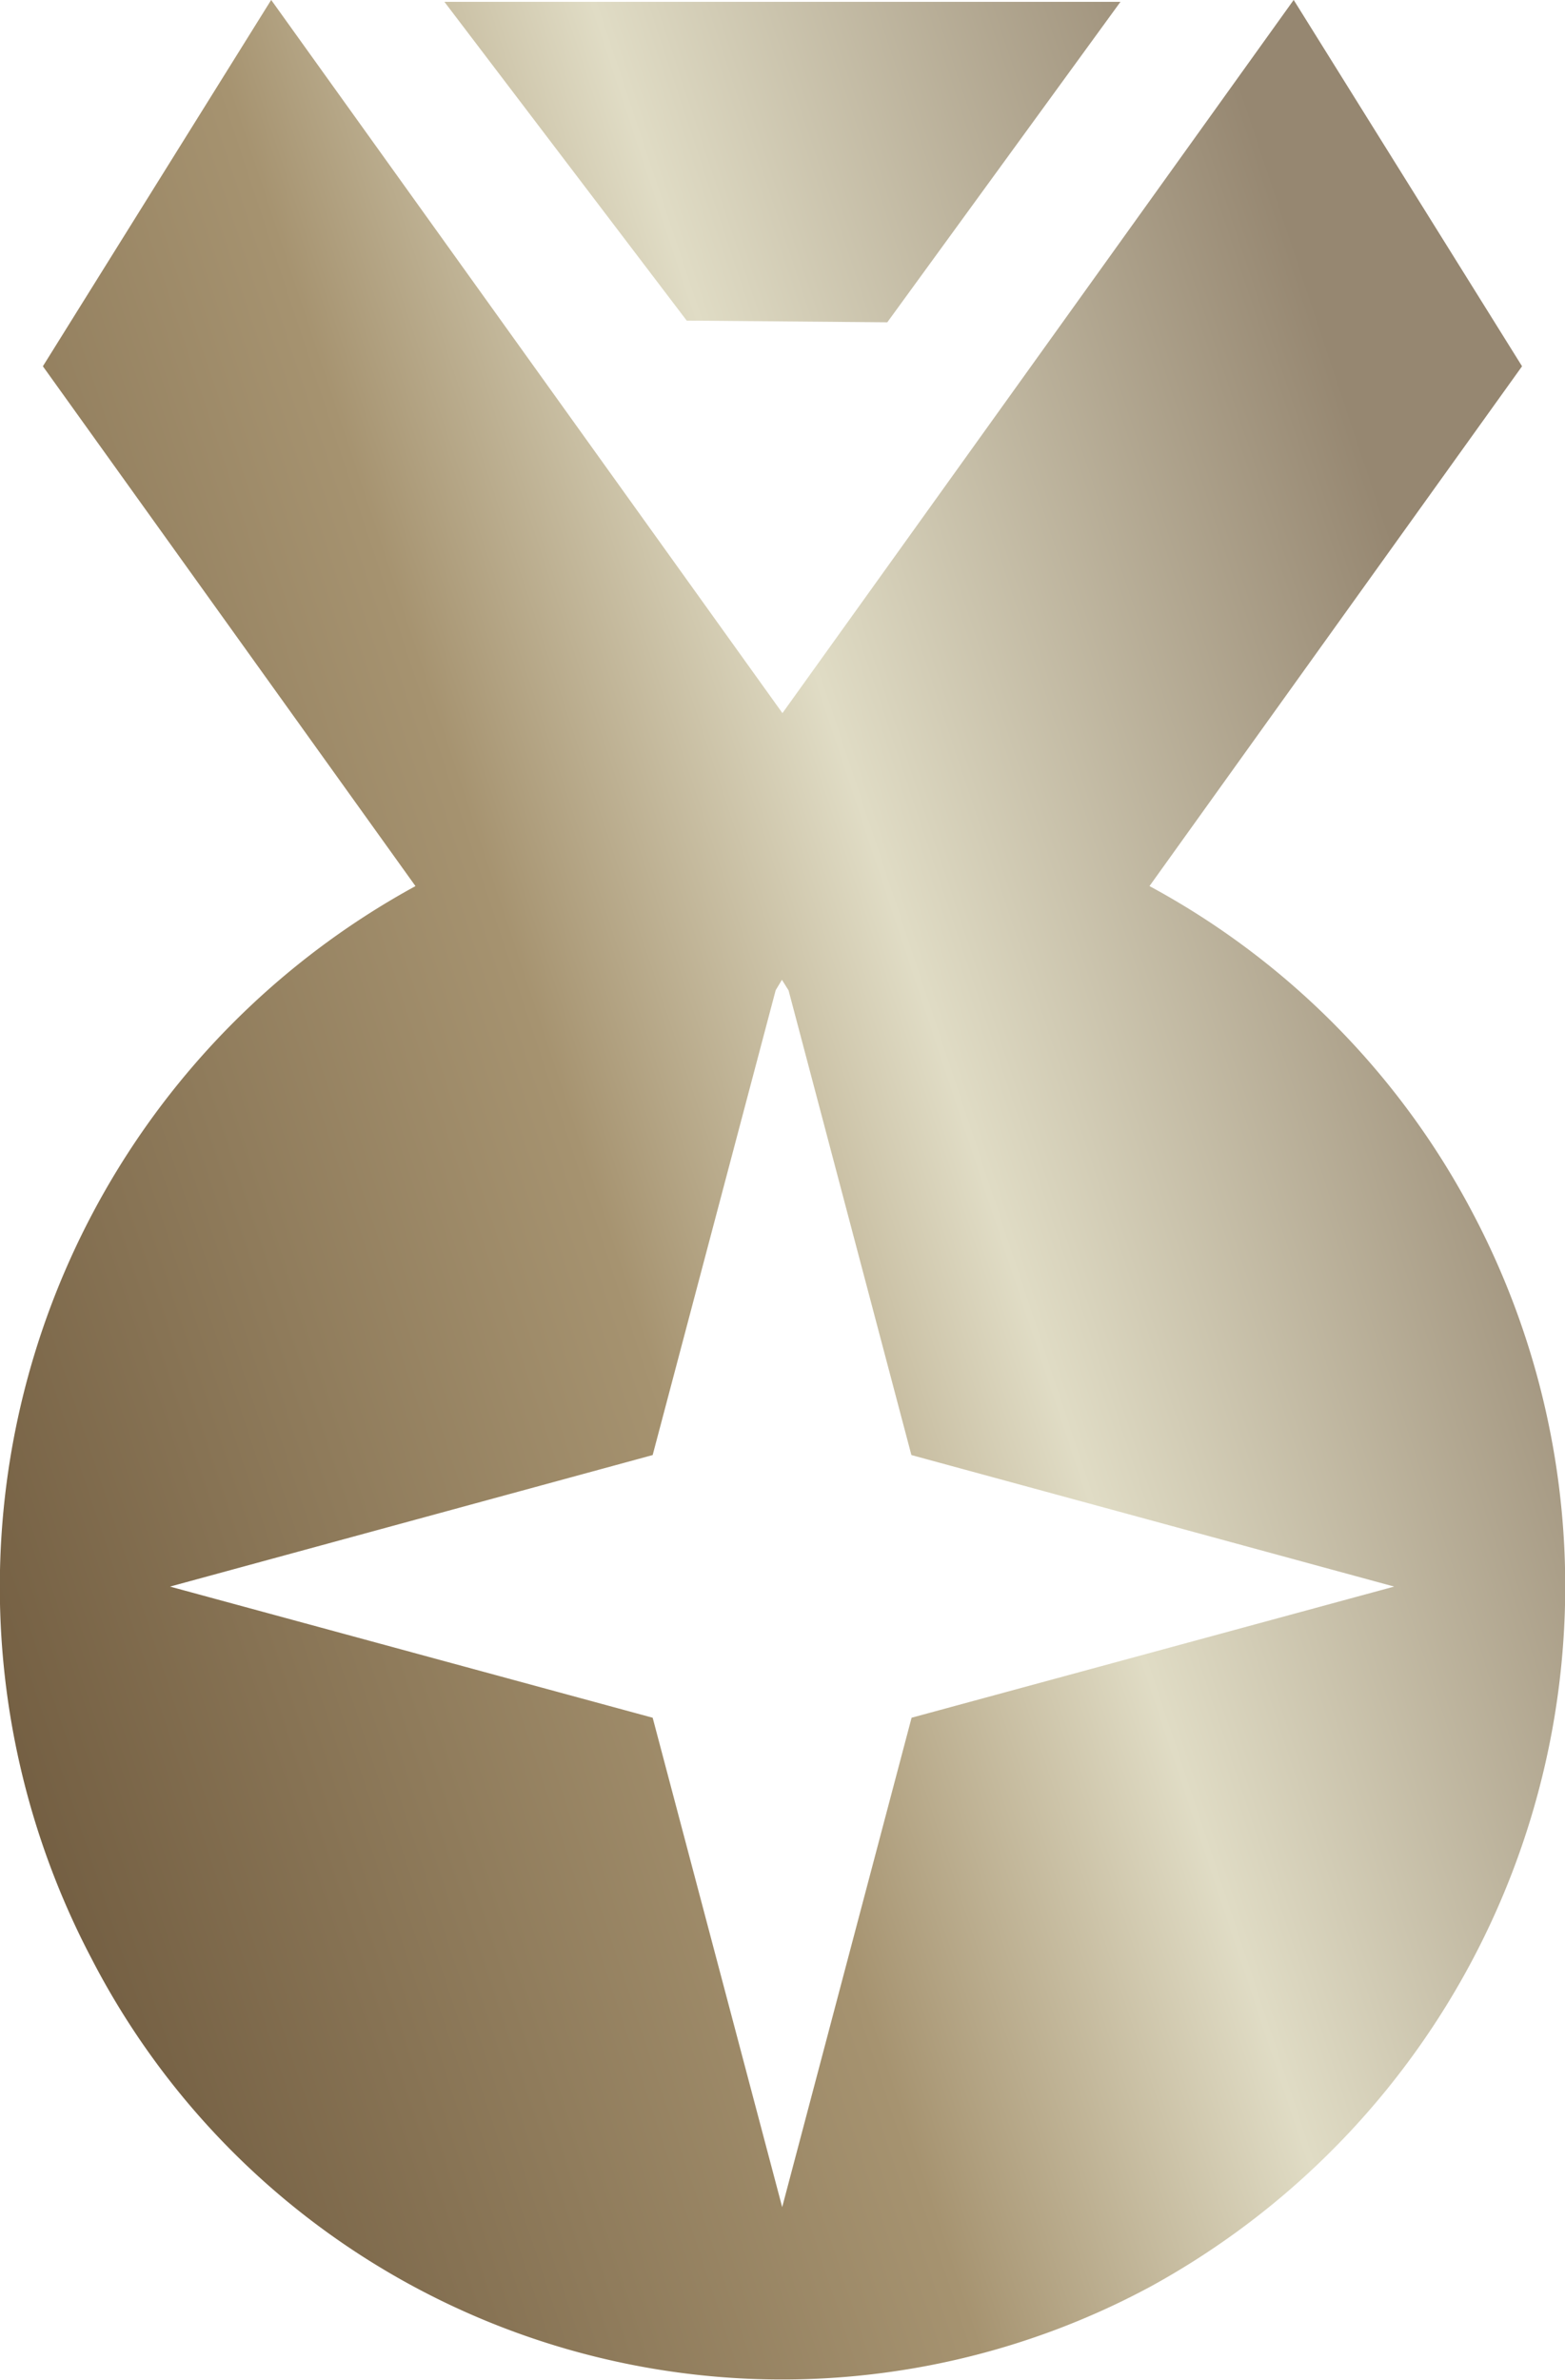 <svg width="25" height="38" xmlns="http://www.w3.org/2000/svg" viewBox="0 0 25 38">
    <defs><linearGradient id="a" x1="-0.04" y1="0.751" x2="1.034" y2="0.171" gradientUnits="objectBoundingBox"><stop offset="0" stop-color="#705b3f"/><stop offset="0.382" stop-color="#a69370"/><stop offset="0.562" stop-color="#e0dcc5"/><stop offset="0.846" stop-color="#968771"/><stop offset="1" stop-color="#968771"/></linearGradient></defs><path d="M-3655.943,1519.384l5.952-8.3-3.648-5.849-8.167,11.387-8.167-11.387-3.647,5.849,5.952,8.3a12.749,12.749,0,0,0-5.174,17.125,12.415,12.415,0,0,0,16.9,5.244,12.75,12.75,0,0,0,5.175-17.126,12.588,12.588,0,0,0-5.175-5.243Zm-3.8,13.278-2.067,7.814-2.069-7.814-7.71-2.094,7.71-2.1,1.965-7.422.1-.166.106.169,1.962,7.419,7.712,2.1Zm-3.592-22.307-3.871-5.09h10.8l-3.725,5.117Z" transform="translate(3674.305 -1505.236)" fill="url(#a)"/>
</svg>